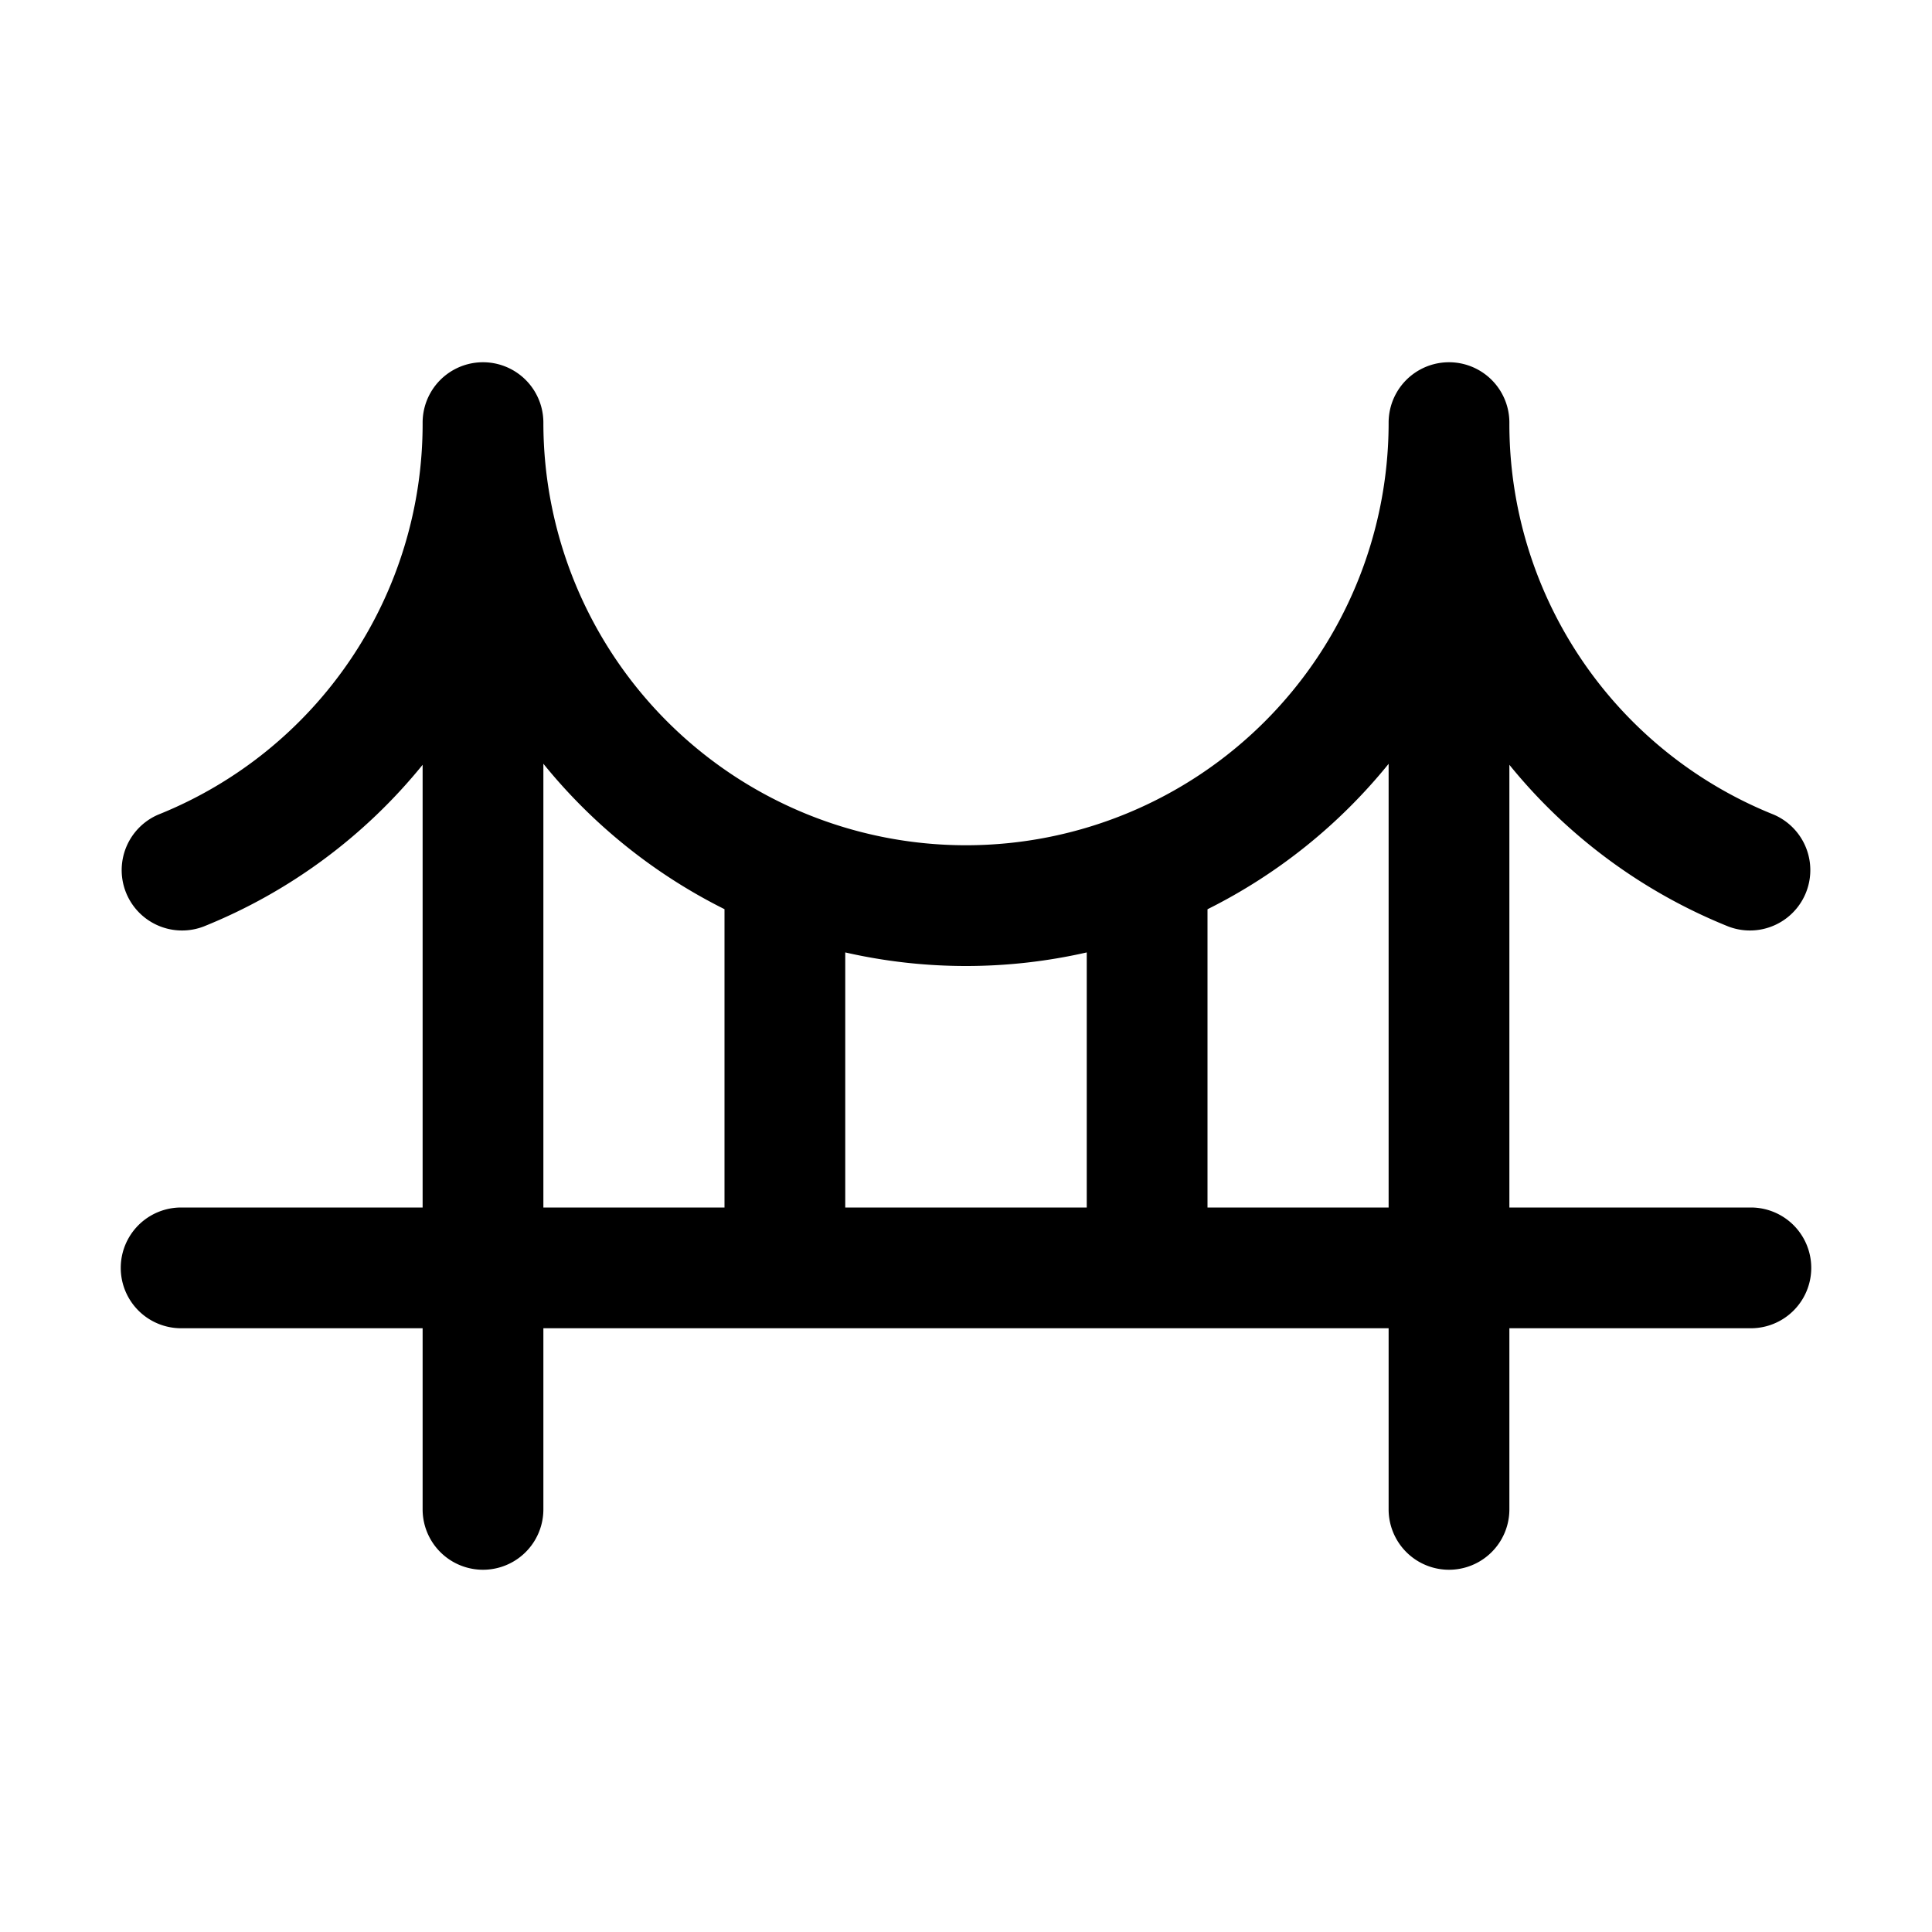 <svg xmlns="http://www.w3.org/2000/svg" viewBox="0 0 256 256" fill="currentColor" width="20" height="20"><path d="M232 160h-32v-58.66a71.89 71.89 0 0029 21.42 8 8 0 006-14.83A55.78 55.78 0 01200 56a8 8 0 00-16 0 56 56 0 01-112 0 8 8 0 00-16 0 55.78 55.78 0 01-35 51.93 8 8 0 006 14.83 71.89 71.89 0 0029-21.42V160H24a8 8 0 000 16h32v24a8 8 0 0016 0v-24h112v24a8 8 0 0016 0v-24h32a8 8 0 000-16zm-88-33.8V160h-32v-33.8a72 72 0 0032 0zm-72-25a72.47 72.47 0 0024 19.27V160H72zm88 58.8v-39.52a72.47 72.47 0 0024-19.27V160z"/></svg>